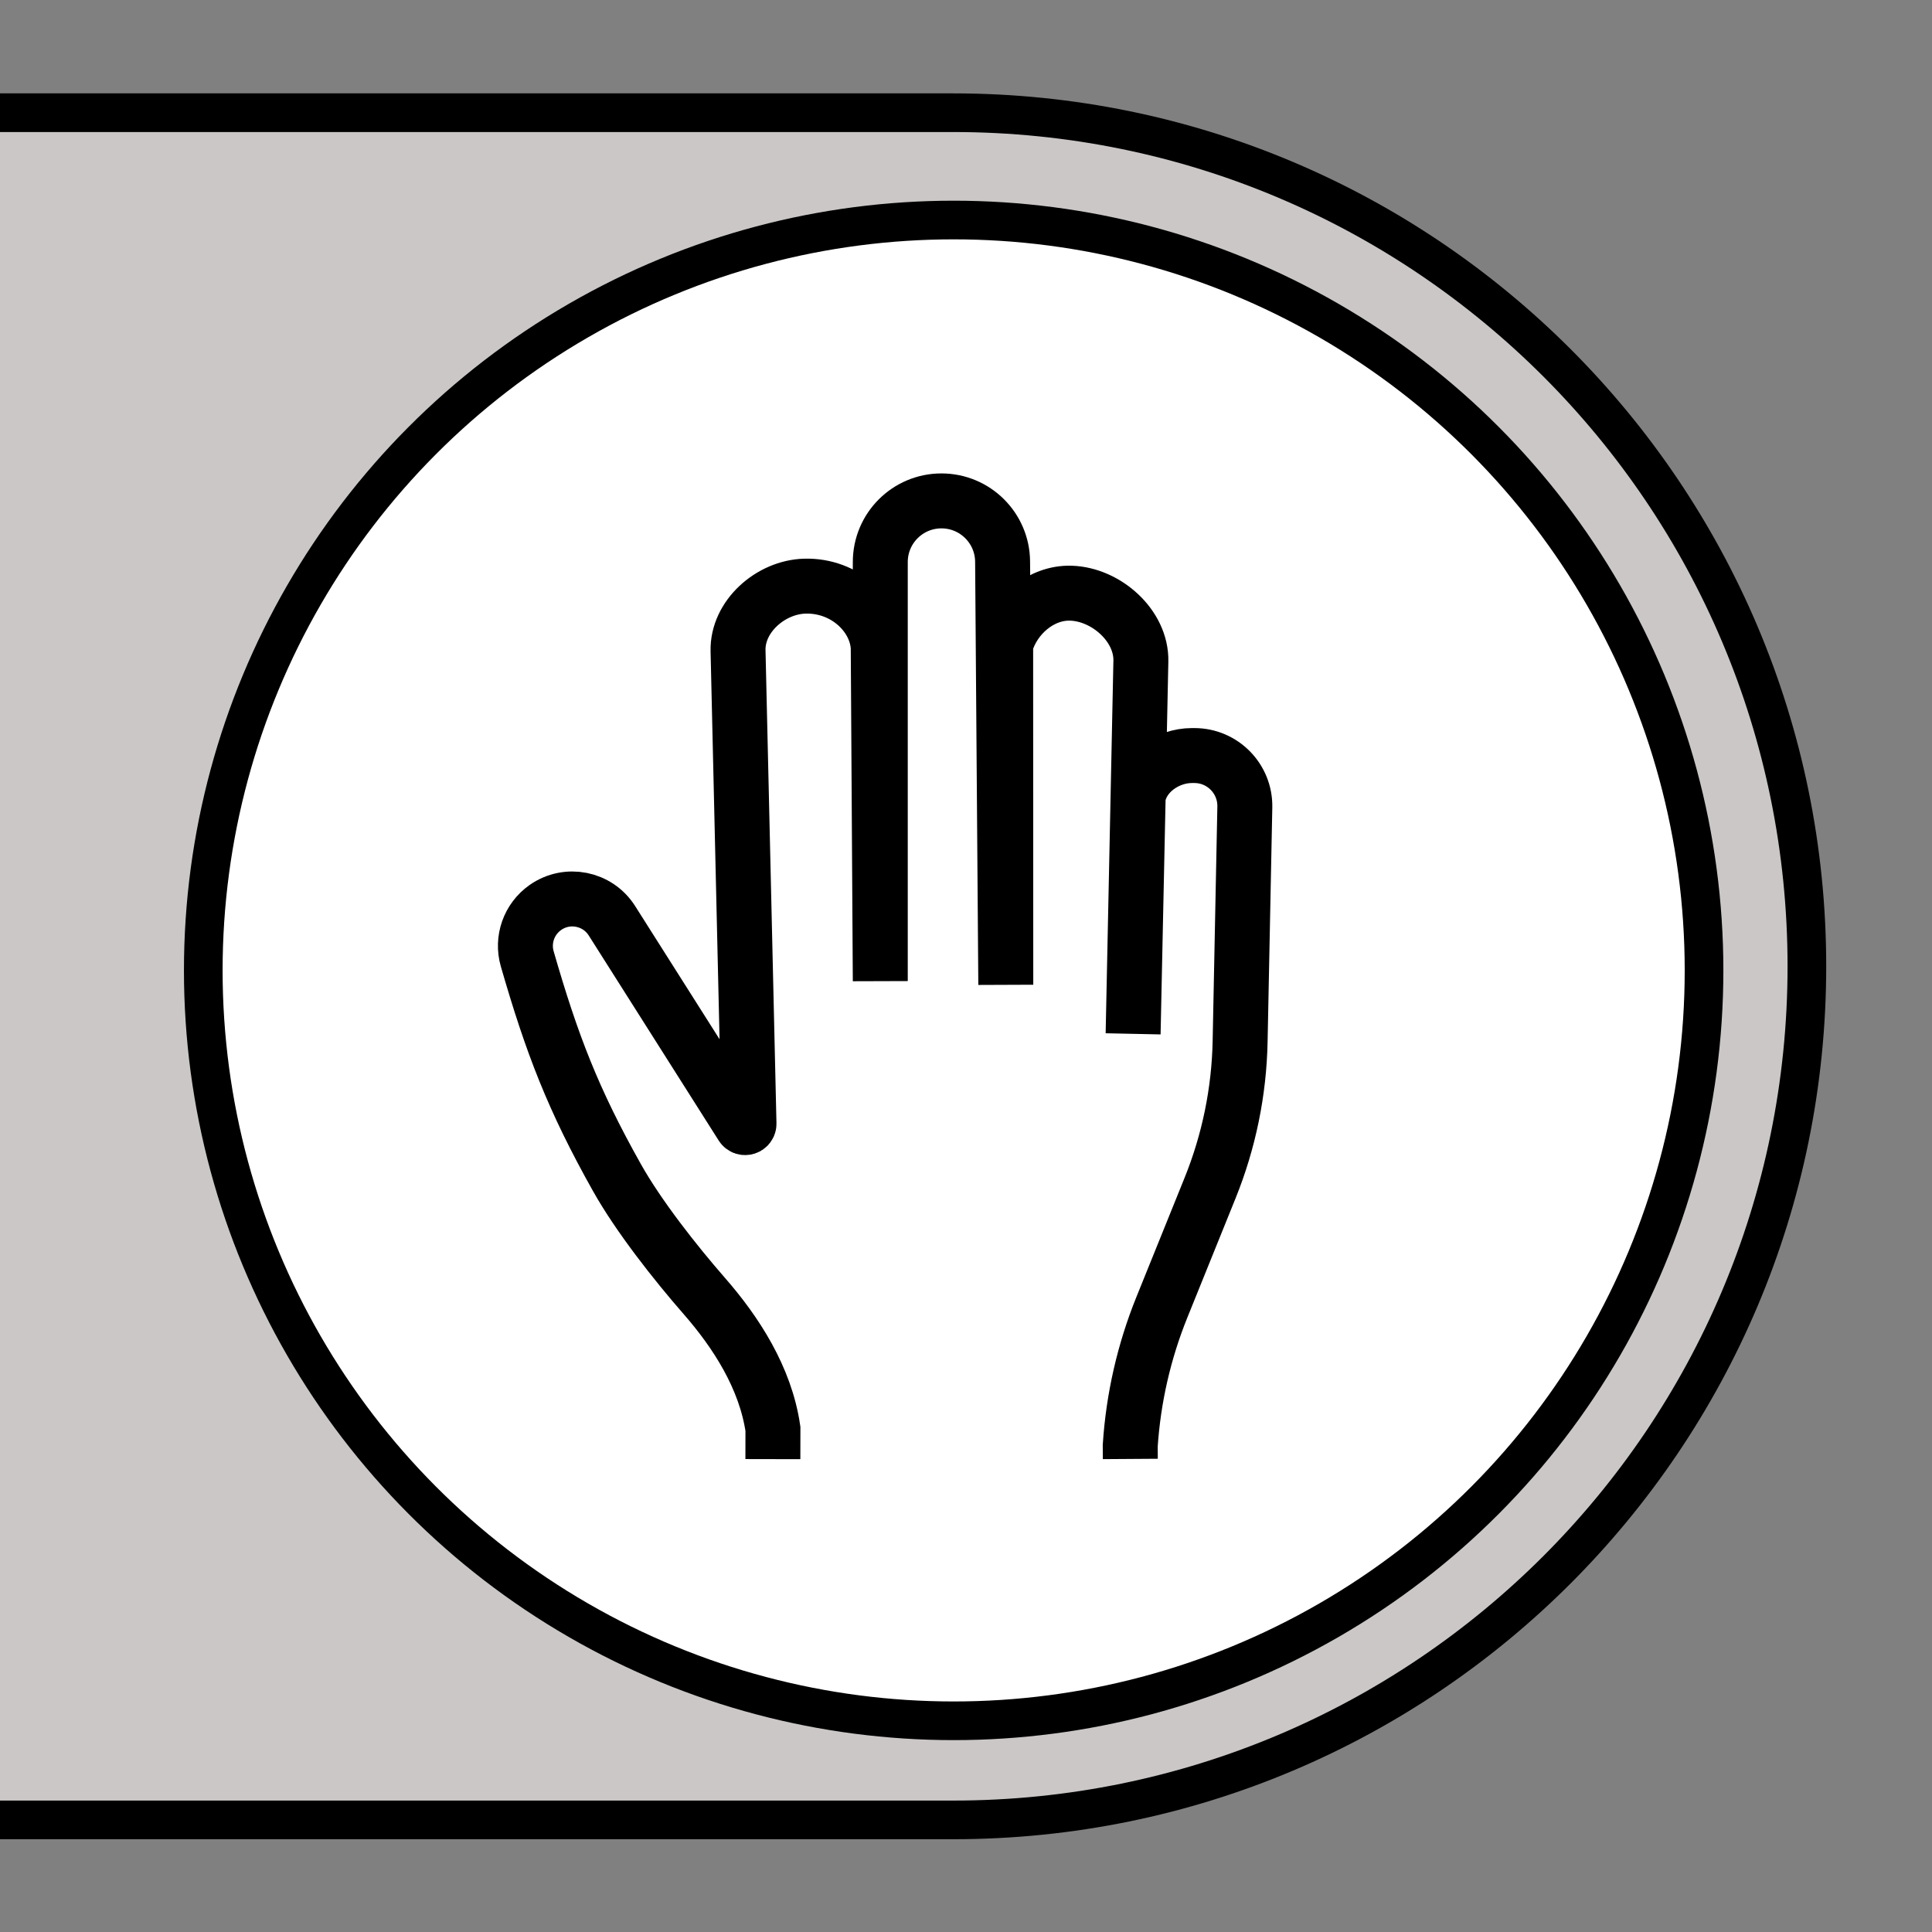 <?xml version="1.0" encoding="UTF-8" standalone="no"?>
<!-- Generator: Adobe Illustrator 27.6.1, SVG Export Plug-In . SVG Version: 6.00 Build 0)  -->

<svg
  version="1.1"
  id="Layer_1"
  x="0px"
  y="0px"
  viewBox="0 0 500 500"
  style="enable-background:new 0 0 500 500;"
  xml:space="preserve"
  sodipodi:docname="fingering_off.svg"
  inkscape:version="1.2.2 (1:1.2.2+202305151914+b0a8486541)"
  xmlns:inkscape="http://www.inkscape.org/namespaces/inkscape"
  xmlns:sodipodi="http://sodipodi.sourceforge.net/DTD/sodipodi-0.dtd"
  xmlns="http://www.w3.org/2000/svg"
><rect x="0" y="0" width="500" height="500" fill="#808080" stroke="none"/><defs
   id="defs48459" /><sodipodi:namedview
   id="namedview48457"
   pagecolor="#ffffff"
   bordercolor="#000000"
   borderopacity="0.25"
   inkscape:showpageshadow="2"
   inkscape:pageopacity="0.0"
   inkscape:pagecheckerboard="0"
   inkscape:deskcolor="#d1d1d1"
   showgrid="false"
   inkscape:zoom="1.1950105"
   inkscape:cx="-18.40988"
   inkscape:cy="242.67569"
   inkscape:window-width="1920"
   inkscape:window-height="1043"
   inkscape:window-x="1920"
   inkscape:window-y="0"
   inkscape:window-maximized="1"
   inkscape:current-layer="g48649" />
<style
   type="text/css"
   id="style48440">
	.st0{fill:#CAC7C6;stroke:#000000;stroke-width:6.518;stroke-miterlimit:10;}
	.st1{fill:#006699;stroke:#FFFFFF;stroke-width:6.518;stroke-miterlimit:10;}
	.st2{fill:none;stroke:#FFFFFF;stroke-width:11;stroke-miterlimit:10;}
</style>



<g
   id="g48649"
   transform="matrix(0.815,0,0,0.815,3.52,5.549)"><g
     id="g6148"
     transform="translate(-6.137)"><g
       id="g48604"><g
         id="g51331"
         transform="translate(-9.819)"
         style="stroke-width:12.274;stroke-dasharray:none"><g
           id="g914"
           transform="translate(11.956)"><path
             style="fill:#cac7c6;stroke:#000000;stroke-width:12.274;stroke-miterlimit:10;stroke-dasharray:none"
             d="M -0.32,28.98 H 302.4 c 149.7,0 271.05,121.35 271.05,271.05 v 0 c 0,149.71 -121.36,271.06 -271.05,271.06 H -0.32"
             id="path48554"
             sodipodi:nodetypes="cssssc" /><circle
             class="st1"
             cx="302.51"
             cy="301.34"
             r="238.28"
             id="circle48556"
             style="fill:#ffffff;stroke:#000000;stroke-width:12.274;stroke-miterlimit:10;stroke-dasharray:none" /></g></g></g><path
       class="st2"
       d="m 360.744,456.47 -0.028,-4.18 c 0.986,-15.107 4.379,-29.959 10.056,-43.995 l 15.306,-37.863 c 5.98,-14.794 9.212,-30.565 9.534,-46.525 l 1.497,-74.446 c 0.18,-8.975 -7.051,-16.349 -16.027,-16.349 h -0.768 c -7.791,0 -15.742,5.459 -17.079,13.136 l -1.602,75.233 2.464,-118.355 c 0.237,-11.231 -10.994,-21.22 -22.215,-21.571 -9.478,-0.303 -18.112,7.137 -20.718,16.254 v 0 l 0.038,108.082 -1.014,-134.363 c -0.076,-10.672 -8.748,-19.277 -19.419,-19.277 -10.729,0 -19.419,8.691 -19.419,19.419 v 133.055 l -0.654,-105.968 c -0.616,-10.245 -10.577,-19.77 -23.267,-19.438 -10.89,0.284 -21.495,9.61 -21.249,20.5 l 3.478,150.2 c 0.028,1.232 -1.583,1.725 -2.246,0.682 L 196.138,285.58 c -4.549,-7.184 -14.188,-9.108 -21.144,-4.218 -5.203,3.658 -7.516,10.207 -5.753,16.311 7.838,27.172 14.586,44.706 28.48,69.451 6.871,12.245 18.491,27.011 27.731,37.588 10.113,11.572 19.429,25.978 21.808,42.213 l -0.019,9.601"
       id="path48558"
       style="fill:none;stroke:#000000;stroke-width:17.449;stroke-miterlimit:10;stroke-dasharray:none" /></g></g></svg>
